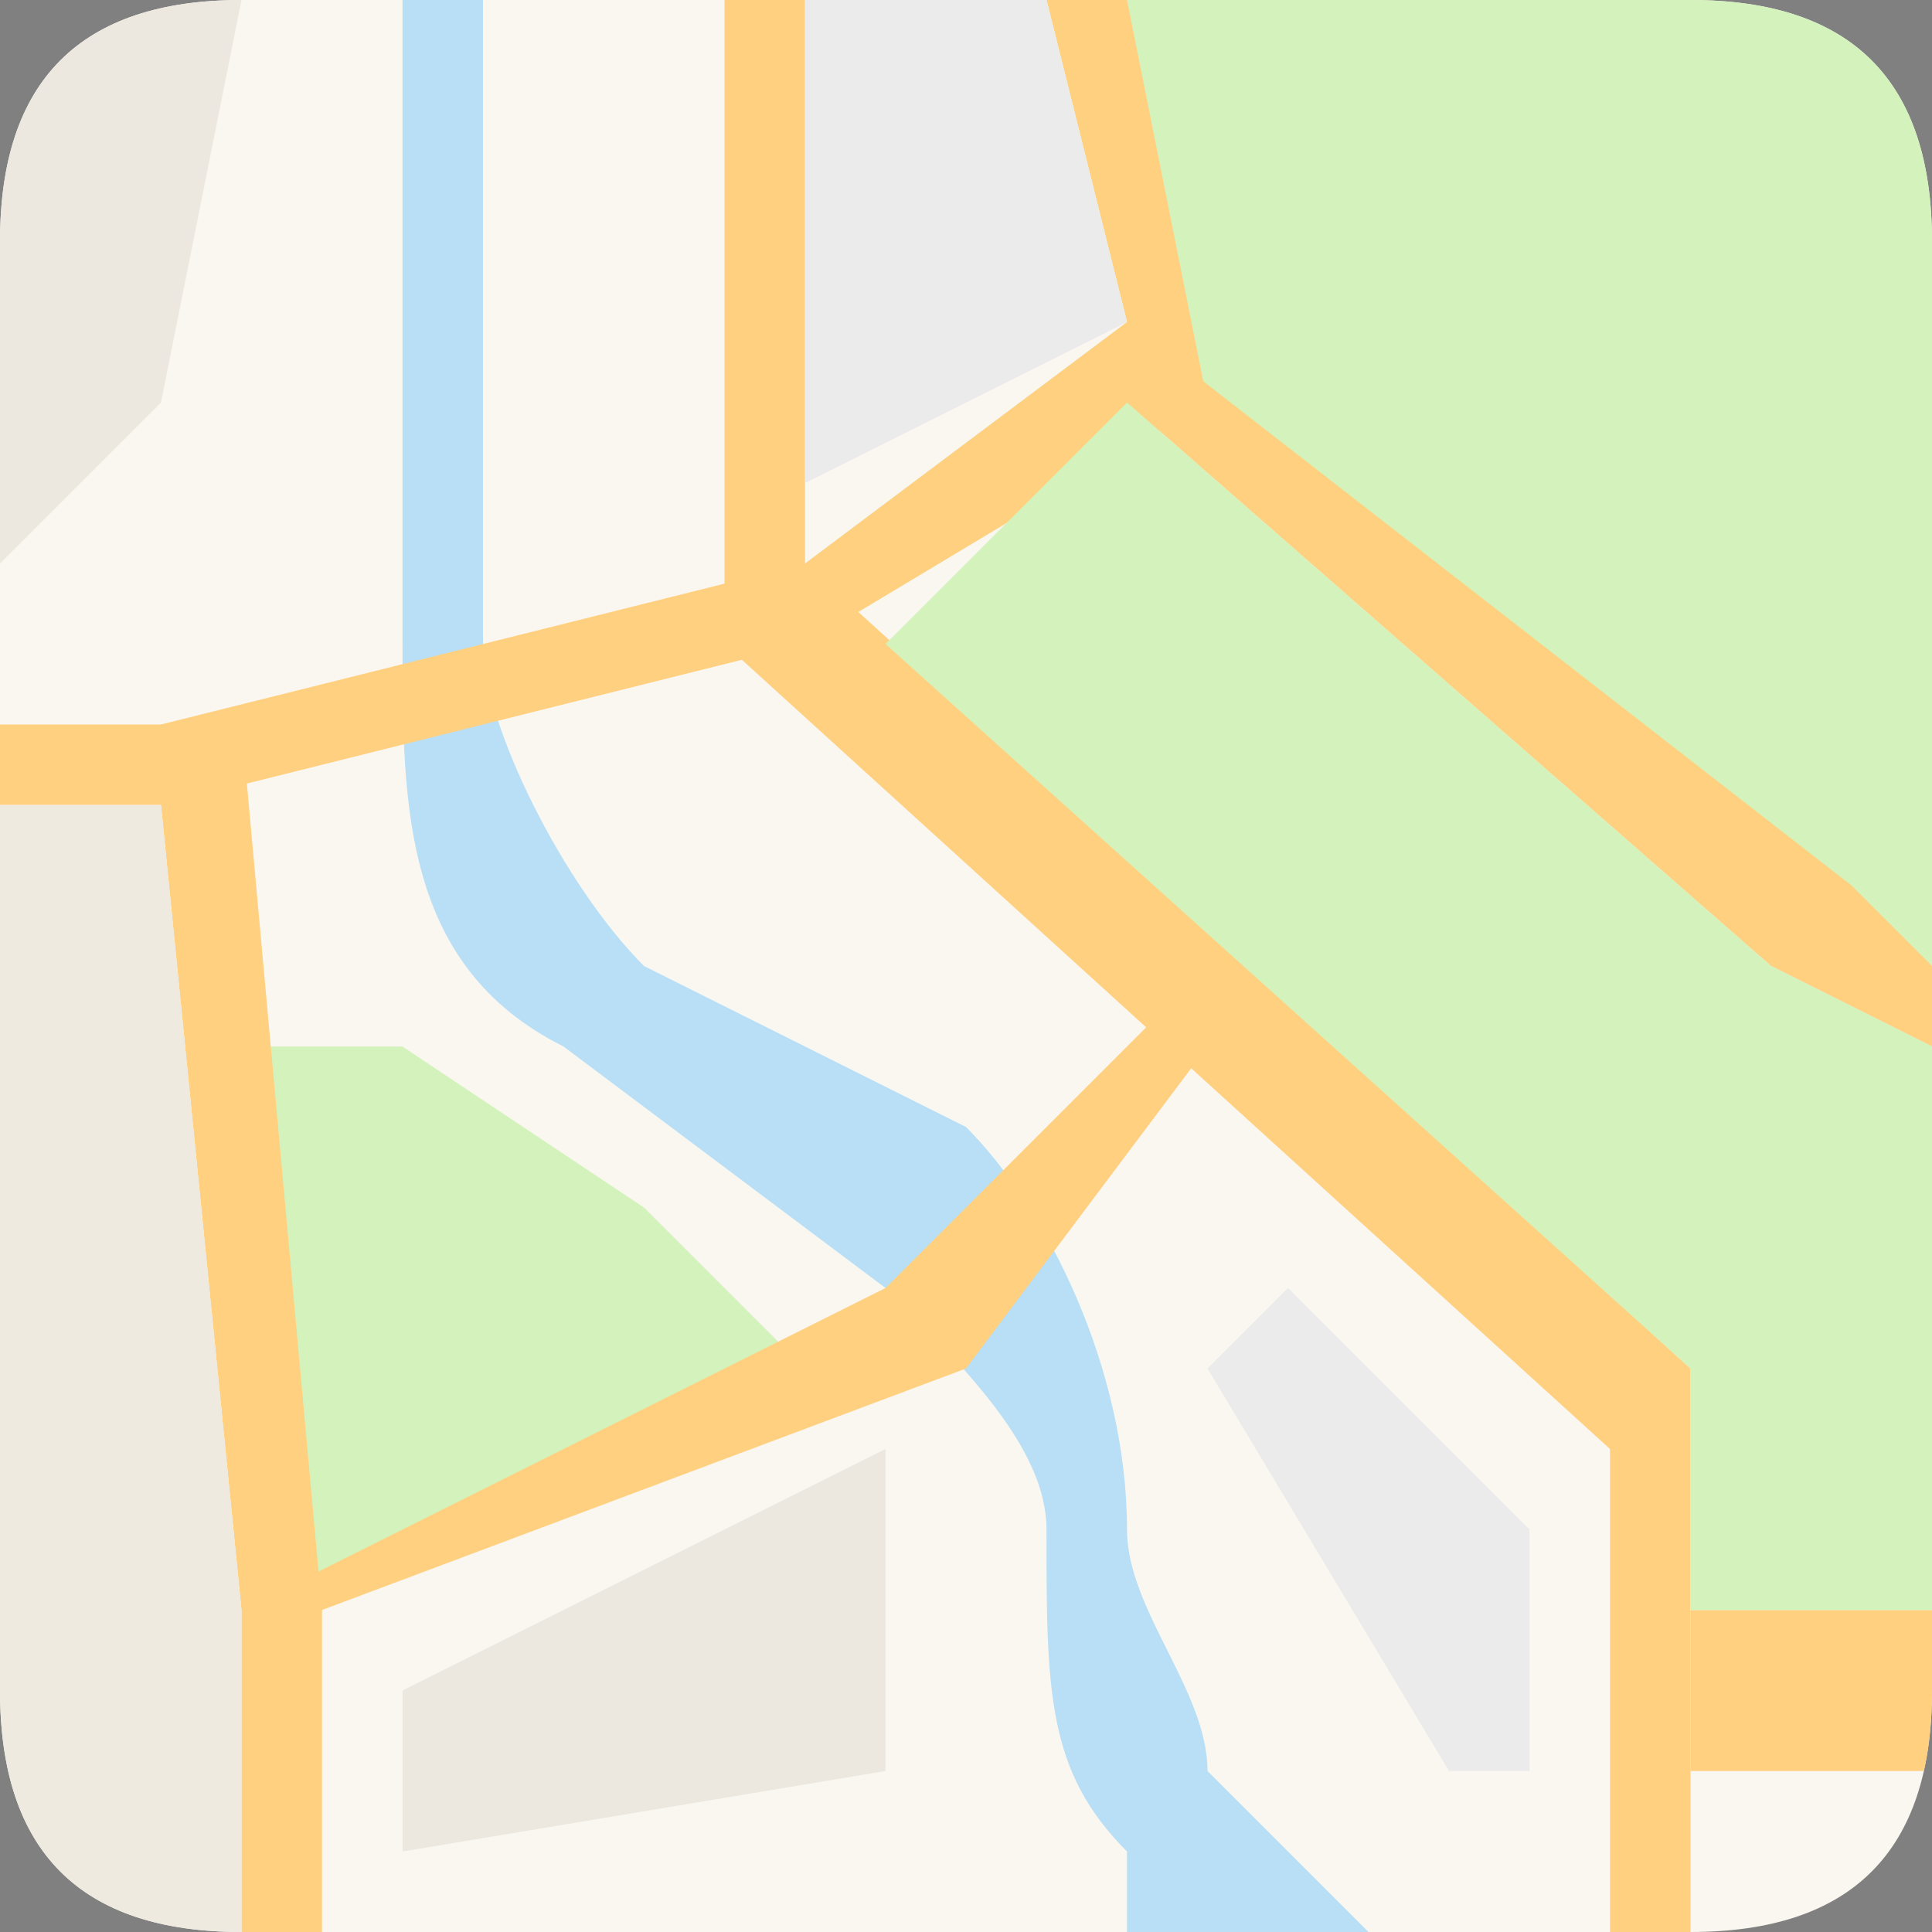 <svg width="24px" height="24px" viewBox="0 0 24 24" fill="none" xmlns="http://www.w3.org/2000/svg">
 <rect x="0" y="0" width="24" height="24" fill="#808080" stroke="none"/>
 <defs>
   <clipPath id="id0">
    <path d="M3 0l18 0c2,0 3,1 3,3l0 18c0,2 -1,3 -3,3l-18 0c-2,0 -3,-1 -3,-3l0 -18c0,-2 1,-3 3,-3z"/>
   </clipPath>
 </defs>
 <g id="Layer_x0020_1">
  <g clip-path="url(#id0)">
   <g>
    <polygon fill="#FAF7F0" style="fill: #FAF7F0;" fill-rule="nonzero" points="24,24 0,24 0,21 0,0 24,0 "/>
    <polygon fill="#D4F2BB" style="fill: #D4F2BB;" fill-rule="nonzero" points="3,13 5,13 8,15 10,17 4,20 "/>
    <polygon fill="#D4F2BB" style="fill: #D4F2BB;" fill-rule="nonzero" points="14,5 14,0 24,0 24,12 "/>
    <path fill="#B8DFF5" style="fill: #B8DFF5;" fill-rule="nonzero" d="M14 24l0 -1c-1,-1 -1,-2 -1,-4 0,-1 -1,-2 -2,-3l-4 -3c-2,-1 -2,-3 -2,-5l0 -8 1 0 0 8c0,1 1,3 2,4l4 2c1,1 2,3 2,5 0,1 1,2 1,3l2 2 -3 0z"/>
    <polygon fill="#FFD07F" style="fill: #FFD07F;" fill-rule="nonzero" points="20,24 20,18 9,8 9,0 10,0 10,7 21,17 21,24 "/>
    <polygon fill="#FFD07F" style="fill: #FFD07F;" fill-rule="nonzero" points="3,24 3,20 11,16 15,12 15,13 12,17 4,20 4,24 "/>
    <polygon fill="#D4F2BB" style="fill: #D4F2BB;" fill-rule="nonzero" points="15,0 15,3 18,3 17,0 "/>
    <polygon fill="#FFD07F" style="fill: #FFD07F;" fill-rule="nonzero" points="3,20 2,10 0,10 0,9 3,9 4,20 "/>
    <polygon fill="#EDE8DF" style="fill: #EDE8DF;" fill-rule="nonzero" points="3,0 2,5 0,7 0,0 "/>
    <polygon fill="#FFD07F" style="fill: #FFD07F;" fill-rule="nonzero" points="2,10 2,9 10,7 14,4 13,0 14,0 15,5 10,8 "/>
    <polygon fill="#FFD07F" style="fill: #FFD07F;" fill-rule="nonzero" points="24,13 22,12 14,5 14,4 23,11 24,12 "/>
    <polygon fill="#FFD07F" style="fill: #FFD07F;" fill-rule="nonzero" points="21,22 24,22 24,20 21,20 "/>
    <polygon fill="#EBEBEB" style="fill: #EBEBEB;" fill-rule="nonzero" points="16,16 19,19 19,22 18,22 15,17 "/>
    <polygon fill="#9CADB7" style="fill: #9CADB7;" fill-rule="nonzero" points="13,7 14,6 18,9 17,11 "/>
    <polygon fill="#EDE8DF" style="fill: #EDE8DF;" fill-rule="nonzero" points="5,21 5,23 11,22 11,18 "/>
    <path fill="#000072" style="fill: #000072;" fill-rule="nonzero" d="M0 22c0,0 0,0 0,0 0,-1 0,-1 0,-1 0,0 0,0 0,1 0,0 0,0 0,0z"/>
    <polygon fill="#D4F2BB" style="fill: #D4F2BB;" points="11,8 14,5 22,12 24,13 24,20 21,20 21,17 "/>
    <polygon fill="#EFEAE0" style="fill: #EFEAE0;" points="0,24 3,24 3,20 2,10 0,10 "/>
    <path fill="#EBEBEB" style="fill: #EBEBEB;" d="M10 0c0,0 0,6 0,6l4 -2 -1 -4 -3 0z"/>
   </g>
  </g>
  <path fill="none" style="fill: none;" d="M3 0l18 0c2,0 3,1 3,3l0 18c0,2 -1,3 -3,3l-18 0c-2,0 -3,-1 -3,-3l0 -18c0,-2 1,-3 3,-3z"/>
 </g>
</svg>

